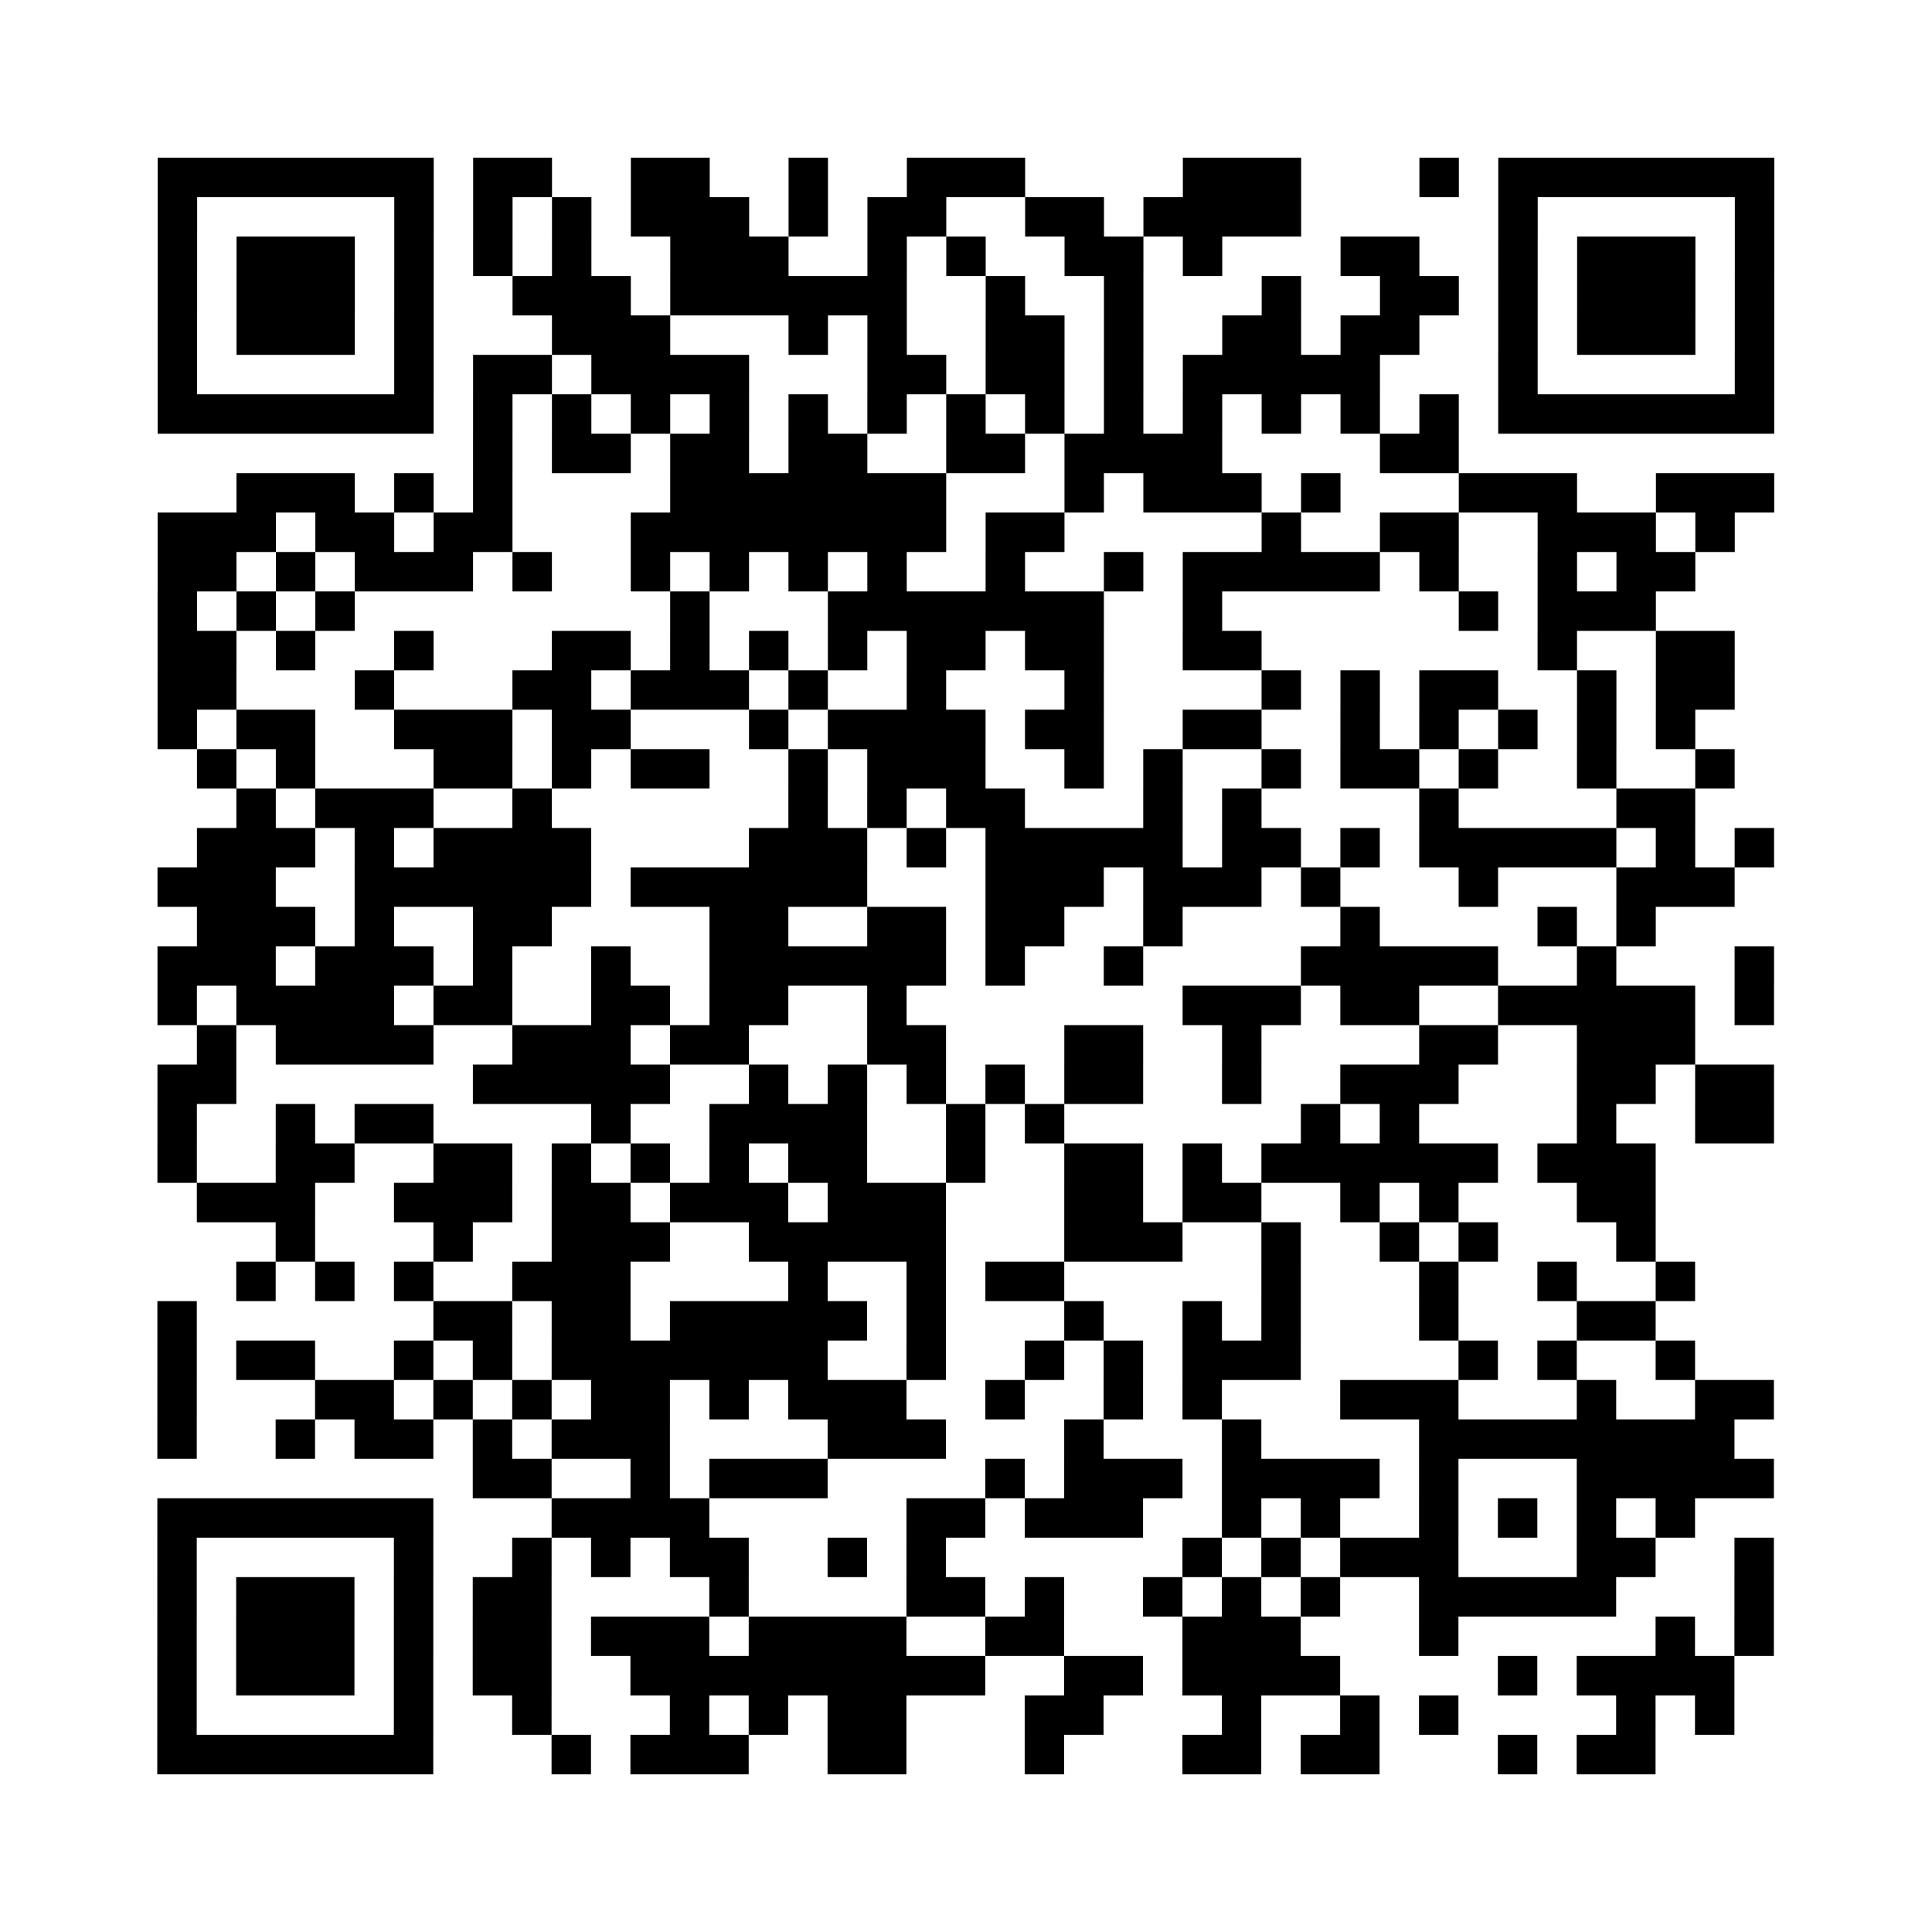 <?xml version="1.0" encoding="UTF-8"?>
<svg xmlns="http://www.w3.org/2000/svg" height="490" width="490" class="pyqrcode"><path fill="white" d="M0 0h490v490h-490z"/><path transform="scale(10)" stroke="#000" class="pyqrline" d="M4 4.5h7m1 0h2m2 0h2m2 0h1m2 0h3m4 0h3m3 0h1m1 0h7m-41 1h1m5 0h1m1 0h1m1 0h1m1 0h3m1 0h1m1 0h2m2 0h2m1 0h4m5 0h1m5 0h1m-41 1h1m1 0h3m1 0h1m1 0h1m1 0h1m2 0h3m2 0h1m1 0h1m2 0h2m1 0h1m3 0h2m2 0h1m1 0h3m1 0h1m-41 1h1m1 0h3m1 0h1m2 0h3m1 0h6m2 0h1m2 0h1m3 0h1m2 0h2m1 0h1m1 0h3m1 0h1m-41 1h1m1 0h3m1 0h1m3 0h3m3 0h1m1 0h1m2 0h2m1 0h1m2 0h2m1 0h2m2 0h1m1 0h3m1 0h1m-41 1h1m5 0h1m1 0h2m1 0h4m3 0h2m1 0h2m1 0h1m1 0h5m3 0h1m5 0h1m-41 1h7m1 0h1m1 0h1m1 0h1m1 0h1m1 0h1m1 0h1m1 0h1m1 0h1m1 0h1m1 0h1m1 0h1m1 0h1m1 0h1m1 0h7m-33 1h1m1 0h2m1 0h2m1 0h2m2 0h2m1 0h4m4 0h2m-31 1h3m1 0h1m1 0h1m4 0h7m3 0h1m1 0h3m1 0h1m3 0h3m2 0h3m-41 1h3m1 0h2m1 0h2m3 0h8m1 0h2m5 0h1m2 0h2m2 0h3m1 0h1m-40 1h2m1 0h1m1 0h3m1 0h1m2 0h1m1 0h1m1 0h1m1 0h1m2 0h1m2 0h1m1 0h5m1 0h1m2 0h1m1 0h2m-39 1h1m1 0h1m1 0h1m8 0h1m3 0h7m2 0h1m6 0h1m1 0h3m-38 1h2m1 0h1m2 0h1m3 0h2m1 0h1m1 0h1m1 0h1m1 0h2m1 0h2m2 0h2m7 0h1m2 0h2m-40 1h2m3 0h1m3 0h2m1 0h3m1 0h1m2 0h1m3 0h1m4 0h1m1 0h1m1 0h2m2 0h1m1 0h2m-40 1h1m1 0h2m2 0h3m1 0h2m3 0h1m1 0h4m1 0h2m2 0h2m2 0h1m1 0h1m1 0h1m1 0h1m1 0h1m-38 1h1m1 0h1m3 0h2m1 0h1m1 0h2m2 0h1m1 0h3m2 0h1m1 0h1m2 0h1m1 0h2m1 0h1m2 0h1m2 0h1m-38 1h1m1 0h3m2 0h1m6 0h1m1 0h1m1 0h2m3 0h1m1 0h1m4 0h1m4 0h2m-38 1h3m1 0h1m1 0h4m4 0h3m1 0h1m1 0h5m1 0h2m1 0h1m1 0h5m1 0h1m1 0h1m-41 1h3m2 0h6m1 0h6m3 0h3m1 0h3m1 0h1m3 0h1m3 0h3m-39 1h3m1 0h1m2 0h2m4 0h2m2 0h2m1 0h2m2 0h1m4 0h1m4 0h1m1 0h1m-38 1h3m1 0h3m1 0h1m2 0h1m2 0h6m1 0h1m2 0h1m4 0h5m2 0h1m3 0h1m-41 1h1m1 0h4m1 0h2m2 0h2m1 0h2m2 0h1m7 0h3m1 0h2m2 0h5m1 0h1m-40 1h1m1 0h4m2 0h3m1 0h2m3 0h2m3 0h2m2 0h1m4 0h2m2 0h3m-39 1h2m6 0h5m2 0h1m1 0h1m1 0h1m1 0h1m1 0h2m2 0h1m2 0h3m3 0h2m1 0h2m-41 1h1m2 0h1m1 0h2m4 0h1m2 0h4m2 0h1m1 0h1m6 0h1m1 0h1m4 0h1m2 0h2m-41 1h1m2 0h2m2 0h2m1 0h1m1 0h1m1 0h1m1 0h2m2 0h1m2 0h2m1 0h1m1 0h6m1 0h3m-37 1h3m2 0h3m1 0h2m1 0h3m1 0h3m3 0h2m1 0h2m2 0h1m1 0h1m3 0h2m-35 1h1m3 0h1m2 0h3m2 0h5m3 0h3m2 0h1m2 0h1m1 0h1m3 0h1m-36 1h1m1 0h1m1 0h1m2 0h3m4 0h1m2 0h1m1 0h2m5 0h1m3 0h1m2 0h1m2 0h1m-39 1h1m6 0h2m1 0h2m1 0h5m1 0h1m3 0h1m2 0h1m1 0h1m3 0h1m3 0h2m-38 1h1m1 0h2m2 0h1m1 0h1m1 0h7m2 0h1m2 0h1m1 0h1m1 0h3m4 0h1m1 0h1m2 0h1m-39 1h1m3 0h2m1 0h1m1 0h1m1 0h2m1 0h1m1 0h3m2 0h1m2 0h1m1 0h1m3 0h3m3 0h1m2 0h2m-41 1h1m2 0h1m1 0h2m1 0h1m1 0h3m4 0h3m3 0h1m3 0h1m4 0h8m-32 1h2m2 0h1m1 0h3m4 0h1m1 0h3m1 0h4m1 0h1m3 0h5m-41 1h7m3 0h4m5 0h2m1 0h3m2 0h1m1 0h1m2 0h1m1 0h1m1 0h1m1 0h1m-39 1h1m5 0h1m2 0h1m1 0h1m1 0h2m2 0h1m1 0h1m6 0h1m1 0h1m1 0h3m3 0h2m2 0h1m-41 1h1m1 0h3m1 0h1m1 0h2m4 0h1m4 0h2m1 0h1m2 0h1m1 0h1m1 0h1m2 0h5m3 0h1m-41 1h1m1 0h3m1 0h1m1 0h2m1 0h3m1 0h4m2 0h2m3 0h3m3 0h1m5 0h1m1 0h1m-41 1h1m1 0h3m1 0h1m1 0h2m2 0h9m2 0h2m1 0h4m4 0h1m1 0h4m-40 1h1m5 0h1m2 0h1m3 0h1m1 0h1m1 0h2m3 0h2m3 0h1m2 0h1m1 0h1m4 0h1m1 0h1m-40 1h7m3 0h1m1 0h3m2 0h2m3 0h1m3 0h2m1 0h2m3 0h1m1 0h2"/></svg>

